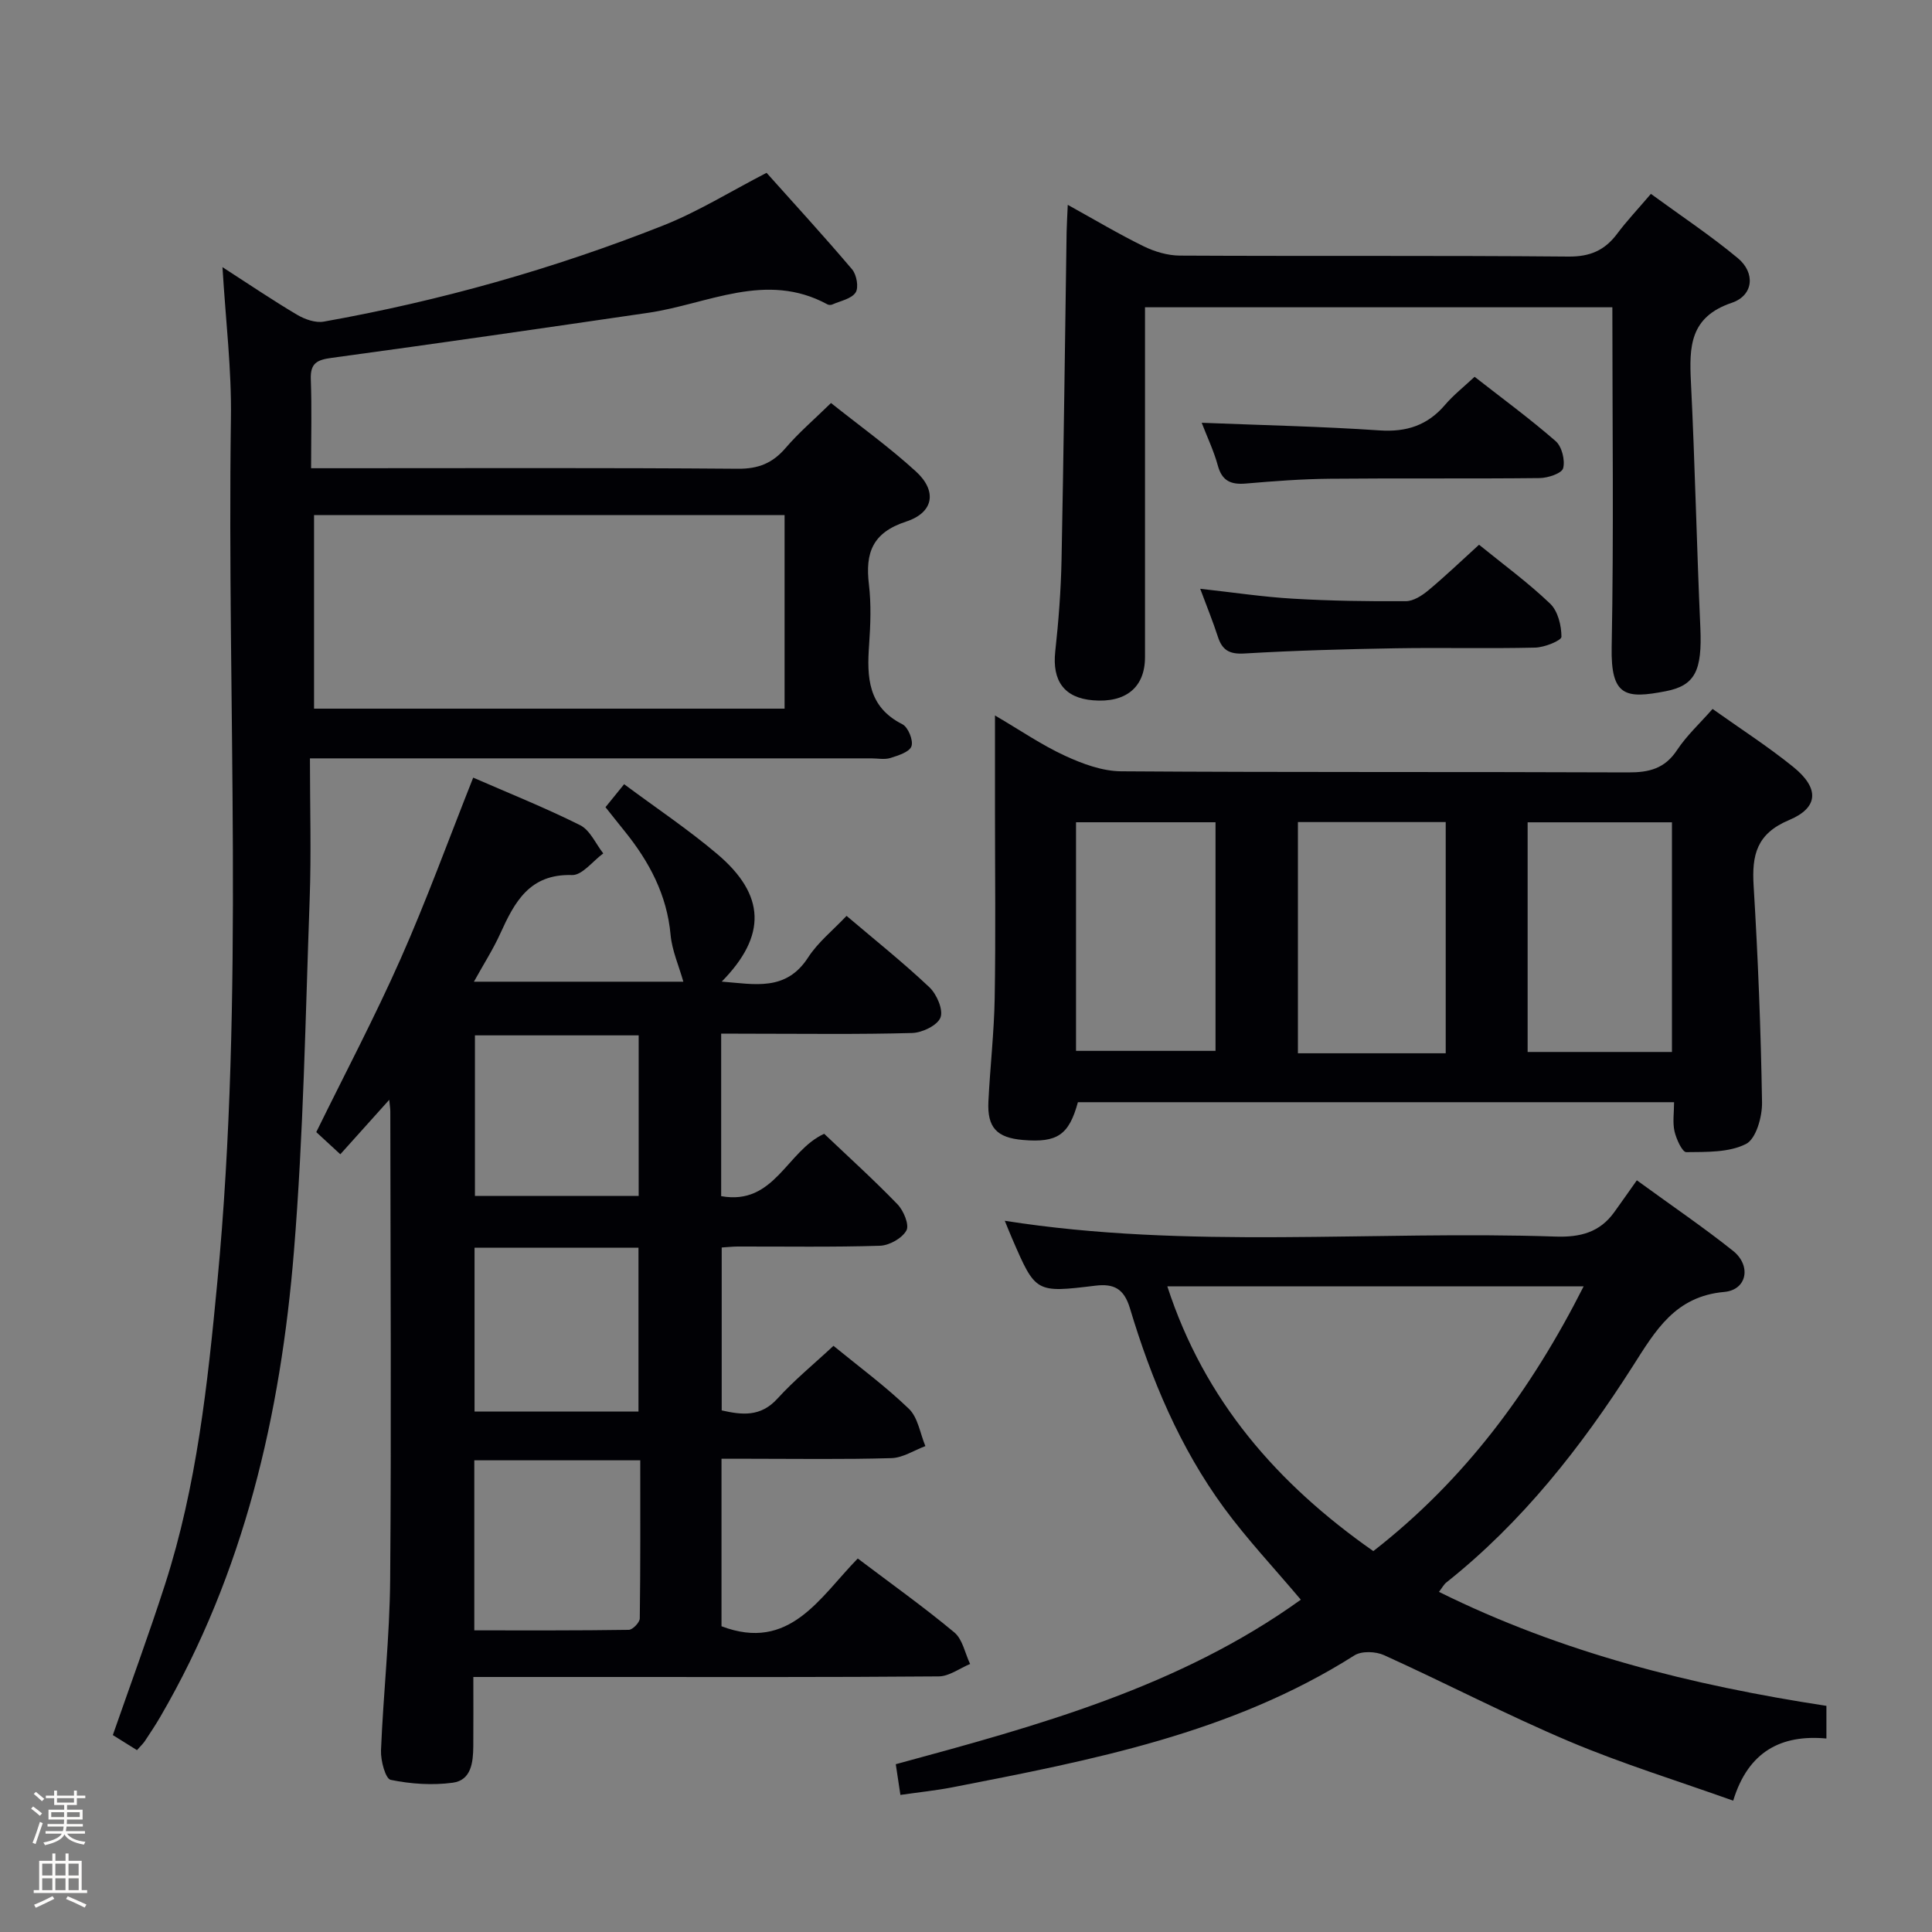 <svg enable-background="new 0 0 400 400" viewBox="0 0 400 400" xmlns="http://www.w3.org/2000/svg"><rect x="0" y="0" width="400" height="400" fill="#808080" stroke="none"/><path d="m6.44 374.46.42-.45c.65.47 1.27.95 1.85 1.44l-.45.49c-.65-.56-1.25-1.06-1.82-1.48m.93 7.33-.63-.26c.55-1.36 1.05-2.8 1.52-4.33.19.1.38.19.59.27-.46 1.29-.95 2.73-1.48 4.32m-.38-10.38.44-.42c.43.34 1.01.82 1.74 1.44l-.49.49c-.53-.51-1.09-1.01-1.69-1.51m2.5.35h1.72v-1.04h.59v1.04h3.52v-1.04h.59v1.04h1.75v.53h-1.75v1.42h-2.03v.97h3.22v2.03h-3.24c0 .35-.01.66-.03.93h3.32v.53h-3.37c-.03.27-.08.58-.15.94h3.96v.53h-3.71c.67.92 1.93 1.48 3.79 1.68-.13.24-.23.44-.29.59-2.13-.38-3.48-1.08-4.04-2.12-.43.97-1.77 1.72-4.03 2.23-.09-.19-.2-.37-.33-.55 2.1-.42 3.37-1.03 3.81-1.83h-3.36v-.53h3.58c.08-.29.13-.61.16-.94h-3.33v-.53h3.39c.02-.27.04-.58.04-.93h-3.23v-2.03h3.25v-.97h-2.07v-1.42h-1.73zm1.12 3.44v1h2.65c.01-.3.02-.44.01-.4v-.25-.35zm1.19-2h3.52v-.91h-3.52zm4.71 2h-2.63v.59c0 .15-.01.28-.01.4h2.64z" fill="#fcfbfa"/><path d="m13.56 383.74h.63v1.52h2.72v6.07h1.13v.6h-11.06v-.6h1.13v-6.07h2.73v-1.52h.63v1.52h2.1v-1.52zm-2.69 8.83.38.56c-1.24.63-2.53 1.25-3.85 1.85-.1-.21-.21-.42-.34-.63 1.36-.55 2.63-1.15 3.81-1.78m-2.13-4.27h2.1v-2.45h-2.1zm0 3.04h2.1v-2.46h-2.1zm2.72-3.04h2.1v-2.45h-2.1zm0 3.04h2.1v-2.46h-2.1zm6.07 3.6c-1.41-.71-2.7-1.3-3.86-1.78l.35-.56c1.45.62 2.75 1.19 3.88 1.72zm-1.25-9.09h-2.1v2.45h2.1zm-2.09 5.49h2.1v-2.46h-2.1z" fill="#fcfbfa"/><g fill="#010105"><path d="m149.31 214v33.65c11.06 2 13.57-9.39 21.33-12.91 4.94 4.7 10.23 9.48 15.17 14.59 1.27 1.31 2.5 4.28 1.85 5.43-.9 1.62-3.54 3.1-5.49 3.16-9.82.31-19.65.14-29.48.16-.98 0-1.95.12-3.27.2v33.73c4.12.92 8.01 1.44 11.54-2.44 3.45-3.8 7.47-7.08 11.6-10.93 5.29 4.33 10.77 8.36 15.63 13.05 1.87 1.81 2.31 5.1 3.4 7.71-2.34.87-4.66 2.42-7.02 2.49-9.82.29-19.66.13-29.48.13-1.8 0-3.6 0-5.71 0v34.68c14.11 5.36 20.3-5.93 28.21-14.03 6.85 5.18 13.62 10 19.99 15.3 1.72 1.43 2.21 4.32 3.27 6.54-2.16.89-4.32 2.55-6.49 2.57-22.82.19-45.65.12-68.47.12-9.12 0-18.24 0-27.89 0 0 5.13.03 9.75-.01 14.37-.03 3.29-.42 7-4.23 7.52-4.22.57-8.7.27-12.87-.59-1.08-.22-2.09-3.98-2.01-6.08.48-11.79 1.8-23.56 1.9-35.35.26-32.32.06-64.64.03-96.96 0-.64-.12-1.27-.22-2.41-3.51 3.91-6.75 7.51-10.13 11.28-2.41-2.22-3.85-3.54-4.98-4.59 5.94-12.11 12.12-23.81 17.47-35.89 5.37-12.12 9.9-24.6 15.02-37.5 7.14 3.12 14.8 6.18 22.15 9.85 2.05 1.03 3.21 3.84 4.78 5.84-2.16 1.57-4.35 4.54-6.46 4.48-8.81-.27-11.89 5.57-14.86 12.11-1.49 3.28-3.46 6.35-5.46 9.97h43.36c-.93-3.3-2.34-6.44-2.64-9.67-.75-8.33-4.43-15.2-9.53-21.51-1.25-1.54-2.47-3.1-3.95-4.95 1.2-1.48 2.3-2.84 3.86-4.76 6.61 4.92 13.24 9.34 19.28 14.46 10.03 8.49 10.25 16.92.93 26.41 6.82.53 13.31 2.09 17.89-5.01 2.03-3.14 5.12-5.6 7.95-8.6 5.9 5.01 11.74 9.67 17.15 14.78 1.52 1.44 2.91 4.65 2.3 6.26-.61 1.62-3.77 3.15-5.86 3.21-10.99.31-21.99.15-32.98.15-1.99-.02-3.99-.02-6.57-.02zm-51.11 123.55c10.78 0 21.38.05 31.98-.11.81-.01 2.27-1.53 2.28-2.37.15-10.92.1-21.85.1-32.73-11.86 0-23.07 0-34.36 0zm.05-45.31h33.94c0-11.48 0-22.68 0-33.91-11.5 0-22.6 0-33.94 0zm33.98-77.88c-11.54 0-22.76 0-33.9 0v33.25h33.9c0-11.1 0-21.99 0-33.25z"/><path d="m46.06 55.31c5.72 3.69 10.51 6.94 15.49 9.88 1.58.93 3.77 1.7 5.47 1.4 24.07-4.29 47.52-10.9 70.25-19.89 7.23-2.86 13.93-7.04 21.44-10.92 5.88 6.58 11.93 13.17 17.71 19.99.94 1.11 1.41 3.77.72 4.8-.88 1.32-3.15 1.73-4.84 2.48-.27.12-.72.11-.98-.03-12.73-6.94-24.79-.06-37.1 1.74-21.83 3.19-43.67 6.36-65.54 9.33-3.06.41-4.45 1.1-4.33 4.43.22 5.95.06 11.92.06 18.42h5.91c27.49 0 54.99-.11 82.48.11 4.25.03 7.18-1.18 9.87-4.32s5.87-5.86 9.38-9.29c5.79 4.62 11.99 9.06 17.58 14.17 4.42 4.04 3.72 8.5-2.03 10.38-7 2.29-8.48 6.49-7.7 13.01.49 4.11.33 8.34.04 12.48-.48 6.72-.27 12.86 6.89 16.47 1.19.6 2.3 3.33 1.88 4.55-.4 1.19-2.74 1.92-4.35 2.43-1.22.38-2.64.08-3.98.08-36.66 0-73.32 0-109.98 0-1.8 0-3.6 0-6.23 0 0 10.04.29 19.67-.06 29.27-.87 24.26-1.28 48.57-3.25 72.75-2.75 33.86-10.31 66.59-27.65 96.38-1 1.72-2.11 3.39-3.21 5.05-.36.54-.86 1-1.64 1.89-1.75-1.1-3.5-2.19-5-3.12 3.7-10.62 7.47-20.84 10.81-31.2 6.56-20.35 8.82-41.45 10.83-62.64 5.66-59.52 1.97-119.17 2.81-178.75.16-10.09-1.08-20.21-1.75-31.33zm18.96 51.34v40.07h97.42c0-13.47 0-26.65 0-40.07-32.63 0-64.87 0-97.42 0z"/><path d="m346.6 228.2c-41.58 0-82.52 0-123.43 0-1.86 6.79-4.26 8.42-11.37 7.82-5.43-.46-7.43-2.57-7.16-7.99.35-7.14 1.18-14.27 1.3-21.41.22-12.96.06-25.92.06-38.88 0-6.16 0-12.31 0-19.61 5.23 3.06 9.67 6.12 14.49 8.34 3.62 1.67 7.72 3.19 11.62 3.22 34.99.24 69.98.08 104.97.23 4.34.02 7.6-.78 10.13-4.62 2-3.02 4.74-5.54 7.36-8.52 5.67 4.04 11.42 7.73 16.7 12 5.41 4.37 5.32 8.41-.85 11-6.75 2.83-7.74 7.24-7.35 13.62.91 14.93 1.5 29.89 1.74 44.84.05 2.96-1.23 7.54-3.31 8.6-3.53 1.8-8.18 1.65-12.37 1.7-.83.01-2.07-2.7-2.44-4.31-.42-1.86-.09-3.89-.09-6.03zm-47.28-10.13c0-16.09 0-31.94 0-47.87-10.42 0-20.35 0-30.6 0v47.87zm46.84-.27c0-16.18 0-31.86 0-47.55-10.18 0-19.94 0-29.88 0v47.55zm-123.38-47.56v47.33h28.88c0-15.98 0-31.54 0-47.33-9.67 0-19.08 0-28.88 0z"/><path d="m297.92 329.58c25.51 12.65 52.41 19.34 80.22 23.6v6.76c-9.3-.86-16.18 2.63-19.3 12.87-11.6-4.14-23-7.65-33.93-12.27-12.98-5.49-25.5-12.03-38.34-17.85-1.73-.79-4.65-.91-6.15.04-25.45 16.15-54.34 21.68-83.21 27.31-3.4.66-6.87 1.01-10.79 1.58-.33-2.16-.61-4.05-.96-6.36 29.35-7.96 58.65-15.94 83.86-34.06-5.56-6.6-11.15-12.53-15.93-19.05-9.12-12.46-15.03-26.58-19.45-41.29-1.23-4.09-3.35-5.14-7.19-4.67-12.33 1.5-12.34 1.45-17.16-9.67-.53-1.21-1.01-2.44-1.56-3.77 38 5.98 76.09 1.98 114.04 3.27 5.09.17 9.13-.86 12.14-5.05 1.56-2.17 3.1-4.36 4.68-6.6 7.66 5.57 13.97 9.86 19.91 14.6 3.83 3.05 2.93 8.08-1.8 8.51-10.18.91-14.23 7.97-18.94 15.36-10.69 16.76-22.91 32.33-38.63 44.81-.49.39-.79 1-1.51 1.93zm-13.59-8.44c18.99-14.78 32.69-33.35 43.55-54.82-29.14 0-57.39 0-86.2 0 7.7 23.69 22.82 40.93 42.65 54.82z"/><path d="m221.07 42.41c5.62 3.11 10.56 6.06 15.71 8.58 2.28 1.12 4.97 1.91 7.48 1.93 26.82.14 53.65-.04 80.47.2 4.48.04 7.51-1.29 10.08-4.72 1.98-2.65 4.28-5.08 6.99-8.26 6.11 4.47 12.31 8.58 17.99 13.3 3.67 3.04 3.28 7.72-1.24 9.25-8.74 2.95-8.82 9.13-8.46 16.44.84 16.94 1.19 33.9 1.95 50.84.39 8.84-1.07 11.95-7.12 13.13-8.32 1.62-11.44 1.14-11.24-9.1.44-23.31.14-46.63.14-70.38-32.16 0-64.17 0-96.76 0v5.46 66.98c0 6.23-3.95 9.5-10.77 8.93-5.96-.49-8.48-4.03-7.81-10.13.69-6.28 1.17-12.6 1.3-18.91.45-22.63.71-45.27 1.05-67.91.03-1.61.14-3.21.24-5.63z"/><path d="m248.8 87.53c12.7.51 24.78.76 36.82 1.58 5.62.38 9.96-1.06 13.58-5.31 1.71-2 3.82-3.66 6.1-5.79 5.73 4.48 11.46 8.68 16.79 13.33 1.28 1.12 1.98 3.94 1.54 5.61-.28 1.06-3.15 2.01-4.86 2.03-14.47.16-28.94 0-43.41.14-5.8.05-11.61.49-17.39.99-3.1.27-4.97-.51-5.84-3.75-.82-3.01-2.19-5.85-3.33-8.83z"/><path d="m248.49 121.9c6.82.75 13 1.69 19.21 2.05 7.77.46 15.58.57 23.37.52 1.58-.01 3.36-1.17 4.67-2.26 3.55-2.96 6.9-6.18 10.48-9.43 5.11 4.15 10.21 7.88 14.73 12.21 1.6 1.53 2.33 4.53 2.33 6.85 0 .78-3.49 2.19-5.41 2.24-9.63.23-19.28-.02-28.91.14-10.45.18-20.91.46-31.34 1.08-3.1.18-4.58-.7-5.48-3.49-1.01-3.13-2.26-6.17-3.65-9.91z"/></g></svg>